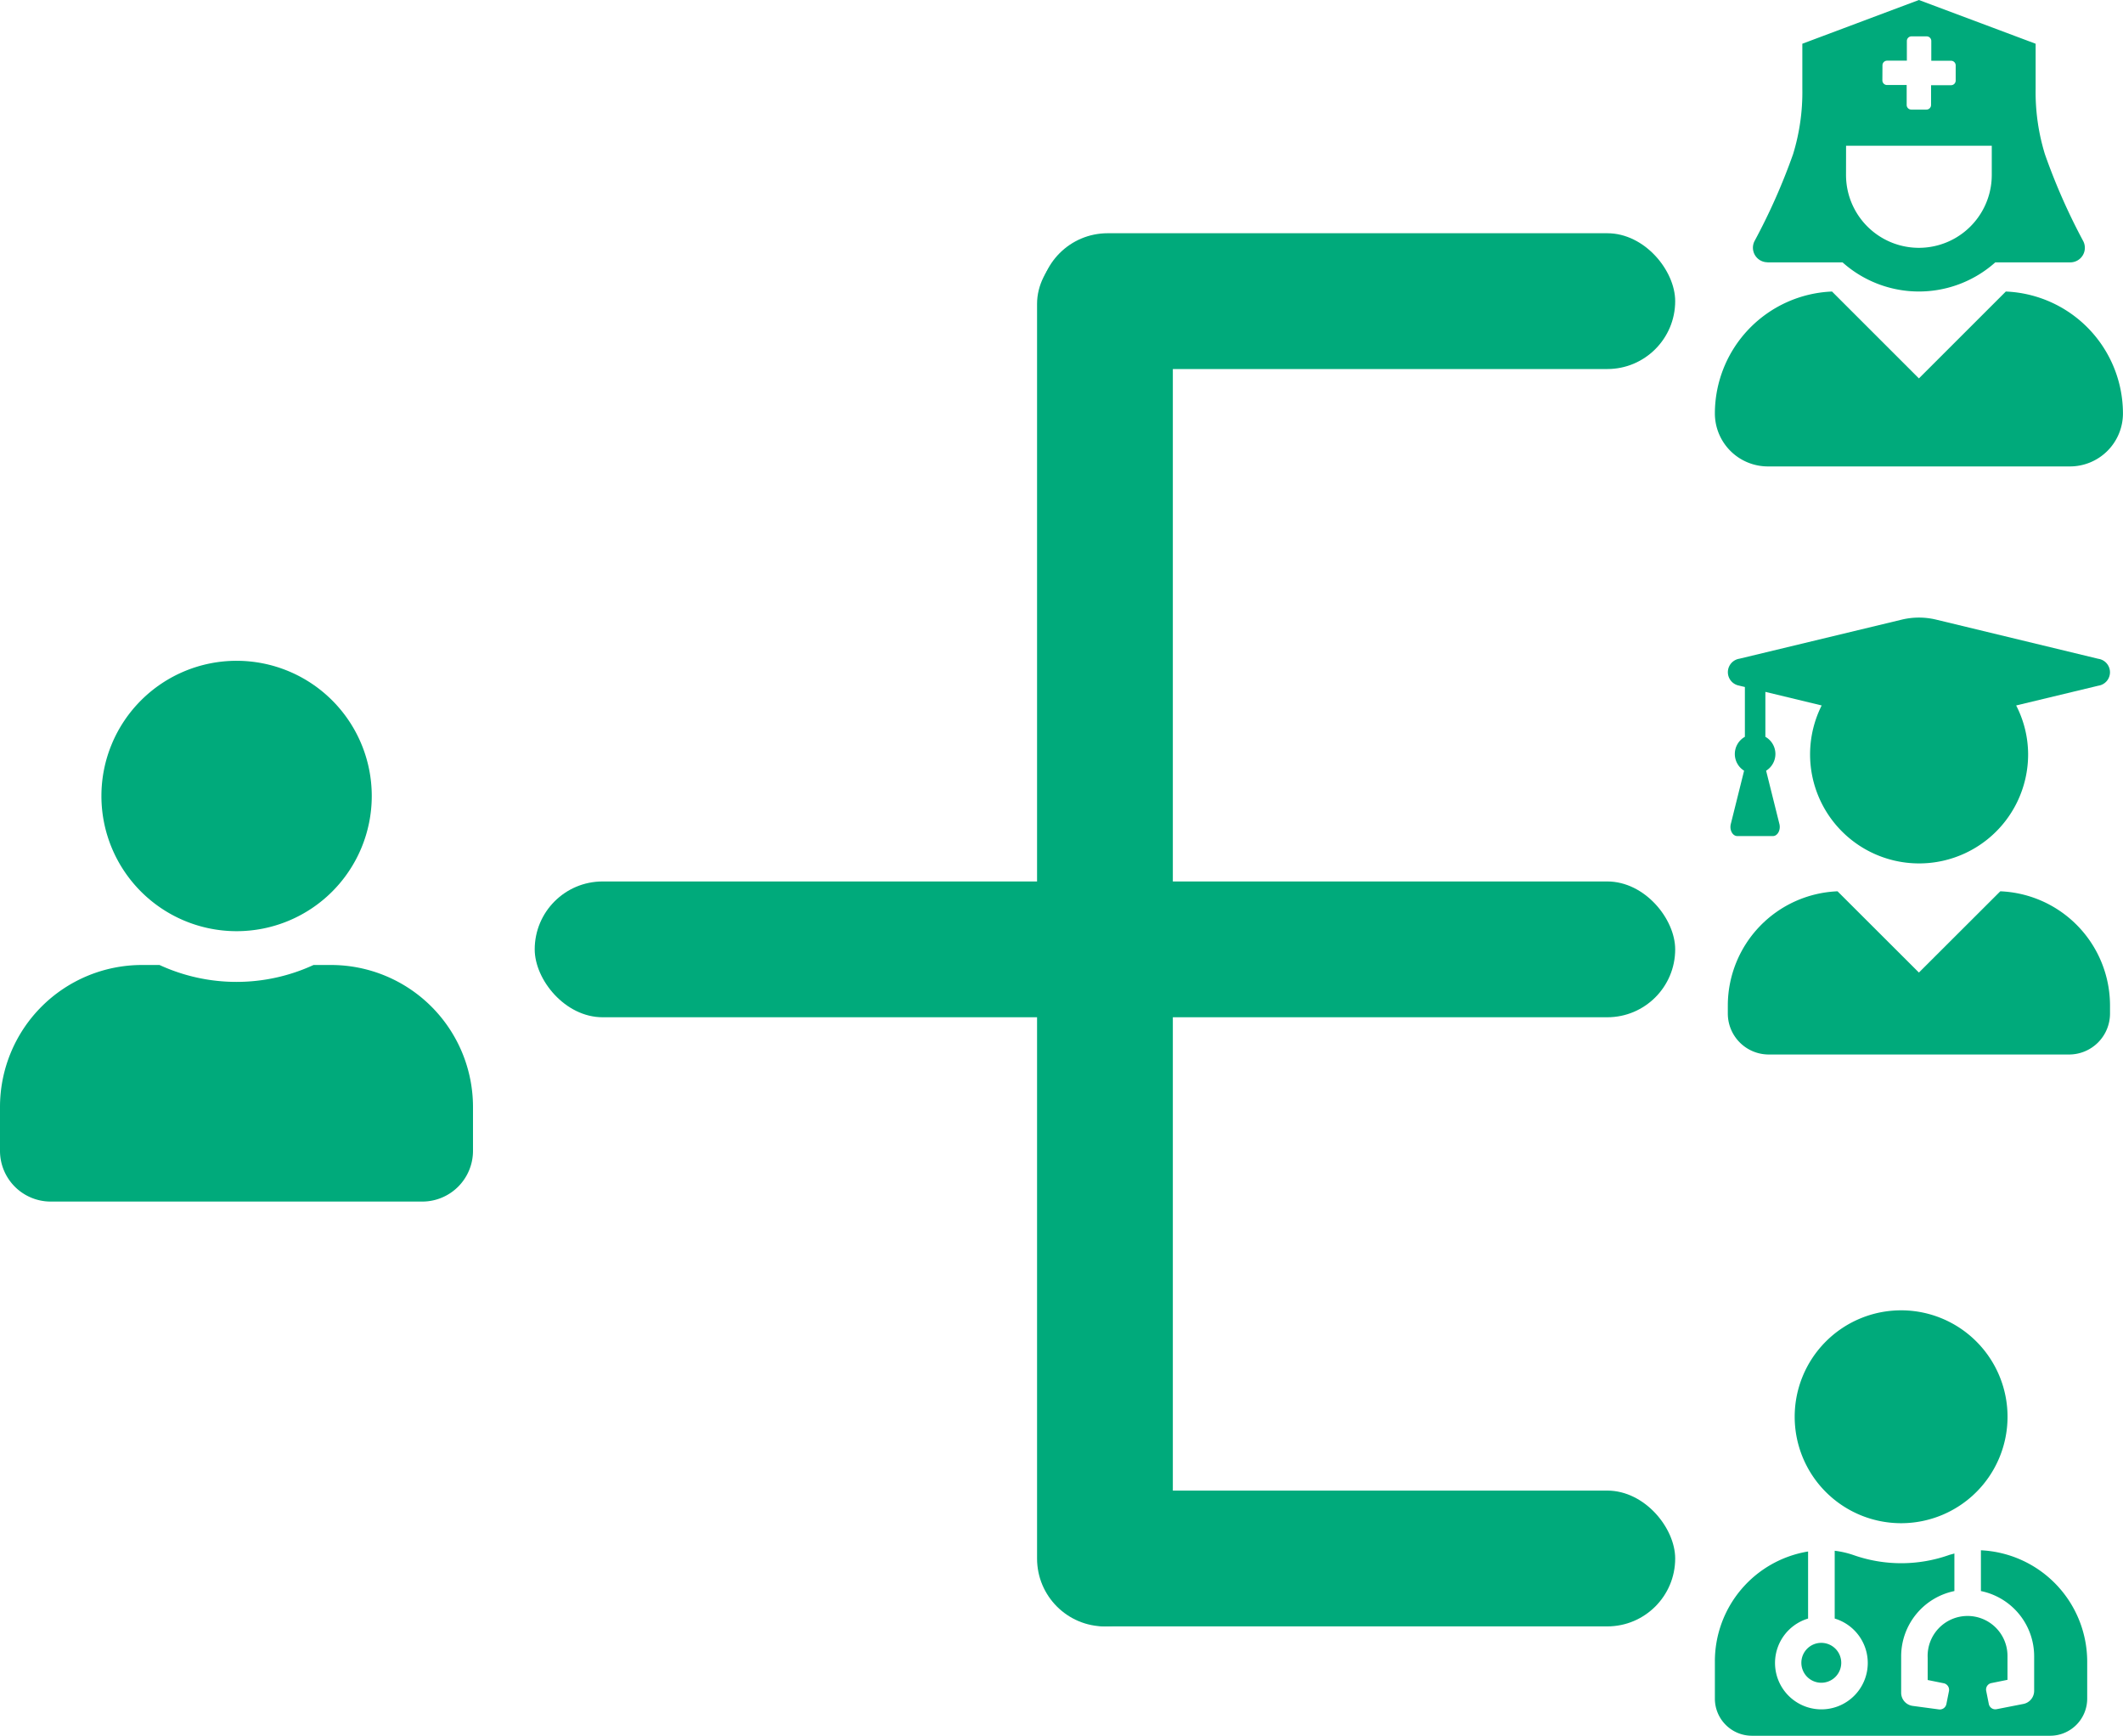 ﻿<svg xmlns="http://www.w3.org/2000/svg" width="45.782" height="37.432" viewBox="0 0 45.782 37.432">
    <g id="Group_8" data-name="Group 8" transform="translate(302.196 -2679.794)">
        <rect id="Rectangle_21" data-name="Rectangle 21" width="13.702" height="2.928" rx="1.464"
              transform="translate(-279.773 2684.823)" fill="#00aa7b"/>
        <rect id="Rectangle_22" data-name="Rectangle 22" width="24.594" height="2.928" rx="1.464"
              transform="translate(-290.665 2698.8)" fill="#00aa7b"/>
        <rect id="Rectangle_23" data-name="Rectangle 23" width="13.702" height="2.928" rx="1.464"
              transform="translate(-279.773 2711.934)" fill="#00aa7b"/>
        <rect id="Rectangle_23-2" data-name="Rectangle 23" width="29.981" height="2.928" rx="1.464"
              transform="translate(-276.904 2684.882) rotate(90)" fill="#00aa7b"/>
        <path id="Icon_awesome-user" data-name="Icon awesome-user"
              d="M5.1,5.831A2.915,2.915,0,1,0,2.187,2.915,2.915,2.915,0,0,0,5.1,5.831Zm2.041.729h-.38a3.965,3.965,0,0,1-3.321,0h-.38A3.062,3.062,0,0,0,0,9.621v.947a1.094,1.094,0,0,0,1.093,1.093H9.111A1.094,1.094,0,0,0,10.2,10.568V9.621A3.062,3.062,0,0,0,7.143,6.56Z"
              transform="translate(-302.196 2694.041)" fill="#00aa7b"/>
        <path id="Icon_awesome-user-nurse" data-name="Icon awesome-user-nurse"
              d="M1.135,5.657H2.753a2.473,2.473,0,0,0,3.294,0H7.665a.314.314,0,0,0,.28-.455,13.276,13.276,0,0,1-.828-1.877,4.559,4.559,0,0,1-.2-1.416V.943L4.4,0,1.886.943v.966a4.552,4.552,0,0,1-.2,1.416A13.292,13.292,0,0,1,.854,5.2a.314.314,0,0,0,.28.455ZM3.614,1.408a.1.1,0,0,1,.1-.1h.426V.884a.1.1,0,0,1,.1-.1h.327a.1.1,0,0,1,.1.1V1.31h.426a.1.1,0,0,1,.1.1v.327a.1.1,0,0,1-.1.1H4.662v.426a.1.1,0,0,1-.1.1H4.236a.1.1,0,0,1-.1-.1V1.833H3.712a.1.1,0,0,1-.1-.1ZM2.829,3.143H5.971v.629a1.571,1.571,0,1,1-3.143,0ZM6.274,6.286,4.4,8.159,2.526,6.286A2.634,2.634,0,0,0,0,8.914a1.143,1.143,0,0,0,1.143,1.143H7.657A1.143,1.143,0,0,0,8.8,8.914,2.634,2.634,0,0,0,6.274,6.286Z"
              transform="translate(-265.215 2679.794)" fill="#00aa7b"/>
        <path id="Icon_awesome-user-graduate" data-name="Icon awesome-user-graduate"
              d="M5.876,5.9,4.121,7.652,2.366,5.9A2.467,2.467,0,0,0,0,8.359v.177a.883.883,0,0,0,.883.883H7.359a.883.883,0,0,0,.883-.883V8.359A2.467,2.467,0,0,0,5.876,5.9ZM.25,1.467l.118.028V2.569A.425.425,0,0,0,.351,3.3L.064,4.451c-.031.127.039.258.14.258H.973c.1,0,.171-.131.14-.258L.826,3.3A.425.425,0,0,0,.81,2.569V1.6l1.214.293A2.351,2.351,0,1,0,6.476,2.942a2.313,2.313,0,0,0-.258-1.049L7.99,1.467a.293.293,0,0,0,0-.58L4.487.041a1.58,1.58,0,0,0-.73,0L.25.885a.294.294,0,0,0,0,.581Z"
              transform="translate(-264.936 2693.112)" fill="#00aa7b"/>
        <path id="Icon_awesome-user-md" data-name="Icon awesome-user-md"
              d="M4.016,4.59A2.295,2.295,0,1,0,1.721,2.295,2.295,2.295,0,0,0,4.016,4.59ZM1.865,7.6a.43.43,0,1,0,.43-.43A.429.429,0,0,0,1.865,7.6ZM5.737,5.174v.879A1.436,1.436,0,0,1,6.885,7.458v.748a.288.288,0,0,1-.231.281L6.076,8.6a.143.143,0,0,1-.169-.113l-.056-.281a.142.142,0,0,1,.113-.169l.346-.07V7.458a.861.861,0,1,0-1.721.034v.479l.346.07a.145.145,0,0,1,.113.169l-.056.281a.145.145,0,0,1-.169.113l-.559-.075a.286.286,0,0,1-.247-.285V7.458A1.438,1.438,0,0,1,5.165,6.053v-.81c-.039.013-.079.02-.118.034a3.1,3.1,0,0,1-2.058,0,1.982,1.982,0,0,0-.405-.093V6.646a1,1,0,1,1-.574,0V5.2A2.4,2.4,0,0,0,0,7.573v.8a.8.8,0,0,0,.8.8H7.229a.8.8,0,0,0,.8-.8v-.8A2.406,2.406,0,0,0,5.737,5.174Z"
              transform="translate(-265.215 2708.047)" fill="#00aa7b"/>
    </g>
</svg>